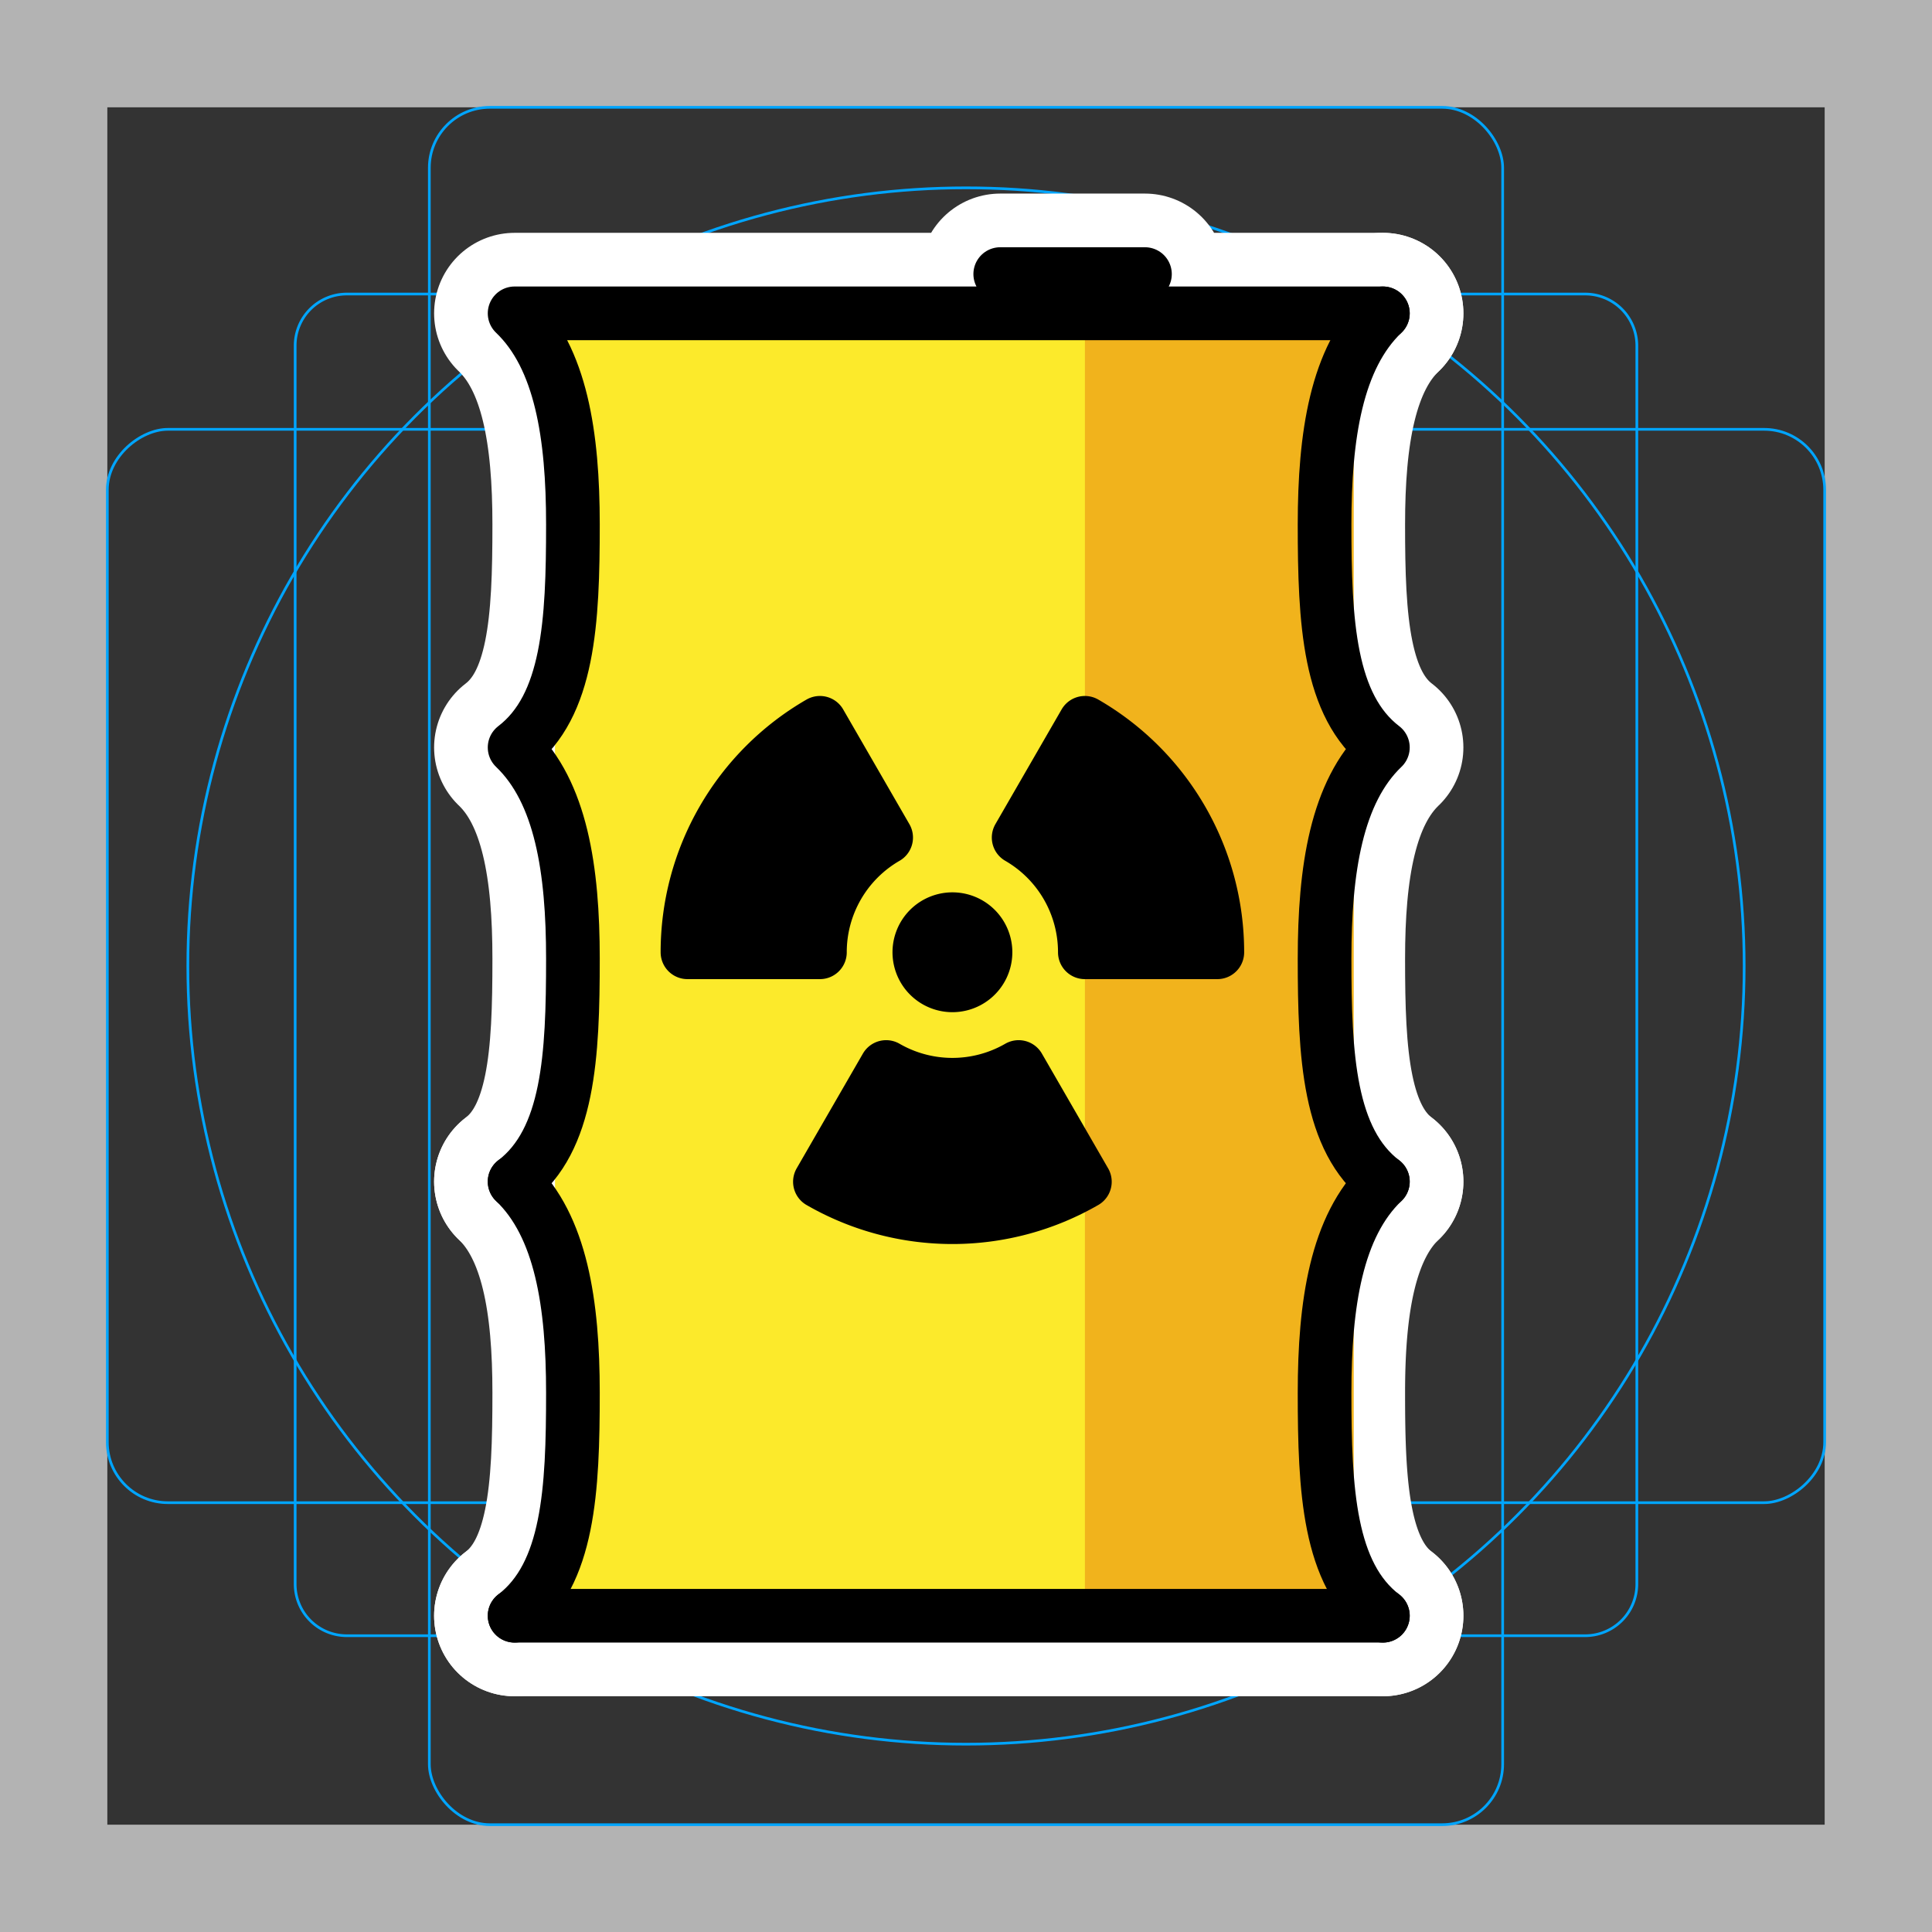 <svg viewBox="0 0 72 72" xmlns="http://www.w3.org/2000/svg"><rect x="0" y="0" width="72" height="72" fill="#333333" stroke="none"/><path fill="#b3b3b3" d="M68 4v64H4V4h64m4-4H0v72h72V0z"/><path fill="none" stroke="#00a5ff" stroke-miterlimit="10" stroke-width=".1" d="M12.923 10.958h46.154A1.923 1.923 0 0161 12.881v46.154a1.923 1.923 0 01-1.923 1.923H12.923A1.923 1.923 0 0111 59.035V12.881a1.923 1.923 0 011.923-1.923z"/><rect x="16" y="4" rx="2.254" width="40" height="64" fill="none" stroke="#00a5ff" stroke-miterlimit="10" stroke-width=".1"/><rect x="16" y="4" rx="2.254" width="40" height="64" transform="rotate(90 36 36)" fill="none" stroke="#00a5ff" stroke-miterlimit="10" stroke-width=".1"/><circle cx="36" cy="36" r="29" fill="none" stroke="#00a5ff" stroke-miterlimit="10" stroke-width=".1"/><g stroke-linecap="round" stroke-miterlimit="10" stroke-width="6" stroke="#fff" fill="none" stroke-linejoin="round"><path d="M19.178 60.214h32.358m0-48.537H19.178m18.098-1.463h5.393m-23.491 1.463c1.735 1.657 2.173 4.561 2.173 7.868 0 3.625-.154 6.766-2.173 8.31m0 .001c1.735 1.657 2.173 4.561 2.173 7.869 0 3.624-.154 6.765-2.173 8.31"/><path d="M19.178 44.035c1.735 1.657 2.173 4.562 2.173 7.869 0 3.624-.154 6.765-2.173 8.31m32.358-48.537c-1.735 1.657-2.173 4.561-2.173 7.868 0 3.625.155 6.766 2.173 8.31m0 .001c-1.735 1.657-2.173 4.561-2.173 7.869 0 3.624.155 6.765 2.173 8.31"/><path d="M51.536 44.035c-1.735 1.657-2.173 4.562-2.173 7.869 0 3.624.155 6.765 2.173 8.31M36.727 35.489a1.233 1.233 0 11-.617-1.069 1.234 1.234 0 01.617 1.069zm-6.171 0a4.934 4.934 0 012.468-4.276l-2.468-4.276a9.87 9.87 0 00-4.936 8.552zm7.406 4.275a4.943 4.943 0 01-4.938 0l-2.468 4.276a9.885 9.885 0 009.874 0zm0-8.551a4.934 4.934 0 012.467 4.276h4.937a9.87 9.87 0 00-4.936-8.552z"/></g><path fill="#fcea2b" d="M20.684 12.084h29.619v48.13H20.684z"/><path fill="#f1b31c" d="M40.431 12.084h10.018v48.13H40.431z"/><g stroke="#000" stroke-linecap="round" stroke-linejoin="round" stroke-width="2"><path fill="none" d="M19.178 60.214h32.358m0-48.537H19.178m18.098-1.463h5.393m-23.491 1.463c1.735 1.657 2.173 4.561 2.173 7.868 0 3.625-.154 6.766-2.173 8.31m0 .001c1.735 1.657 2.173 4.561 2.173 7.869 0 3.624-.154 6.765-2.173 8.31"/><path fill="none" d="M19.178 44.035c1.735 1.657 2.173 4.562 2.173 7.869 0 3.624-.154 6.765-2.173 8.31m32.358-48.537c-1.735 1.657-2.173 4.561-2.173 7.868 0 3.625.155 6.766 2.173 8.31m0 .001c-1.735 1.657-2.173 4.561-2.173 7.869 0 3.624.155 6.765 2.173 8.31"/><path fill="none" d="M51.536 44.035c-1.735 1.657-2.173 4.562-2.173 7.869 0 3.624.155 6.765 2.173 8.31"/><path d="M36.727 35.489a1.233 1.233 0 11-.617-1.069 1.234 1.234 0 01.617 1.069zm-6.171 0a4.934 4.934 0 012.468-4.276l-2.468-4.276a9.87 9.87 0 00-4.936 8.552zm7.406 4.275a4.943 4.943 0 01-4.938 0l-2.468 4.276a9.885 9.885 0 009.874 0zm0-8.551a4.934 4.934 0 012.467 4.276h4.937a9.87 9.87 0 00-4.936-8.552z"/></g></svg>